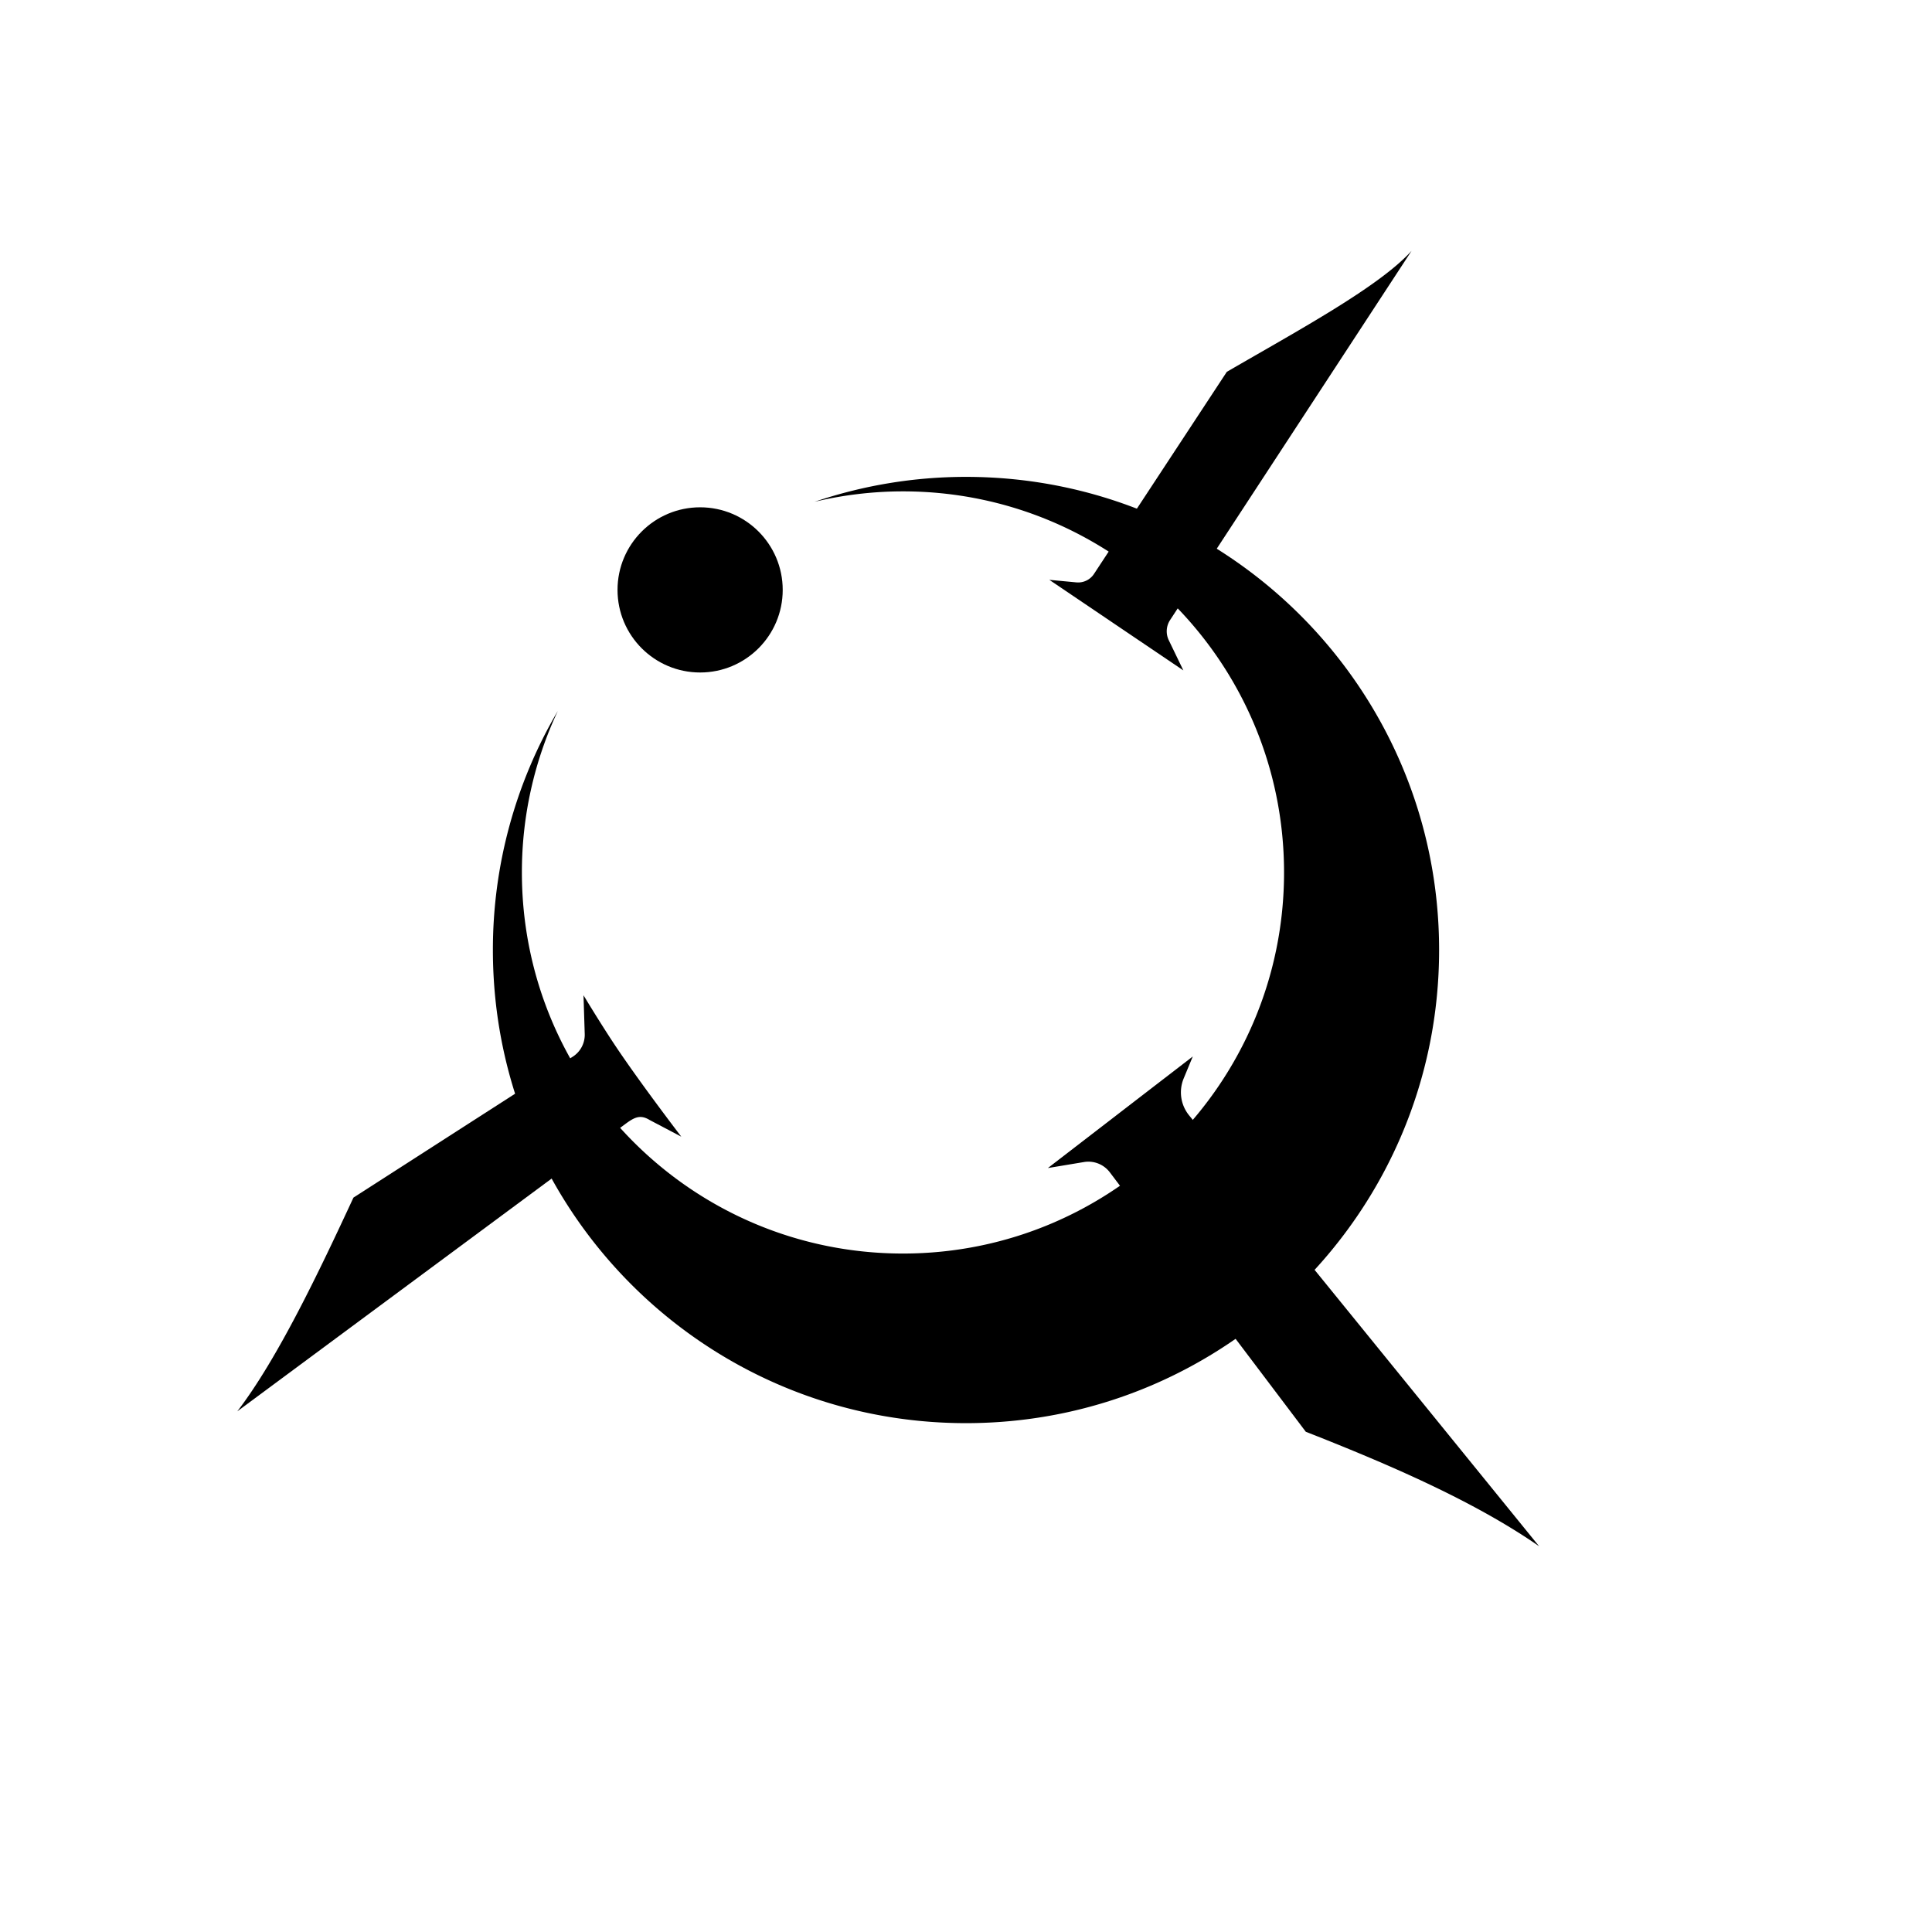 <svg xmlns="http://www.w3.org/2000/svg" viewBox="0 0 1000 1000"><title>Aluminum</title><path d="M500,246.83a244.43,244.43,0,0,0-78.4,12.9,197.63,197.63,0,0,1,45.77-5.4c108.94,0,197.25,88.31,197.25,197.25S576.31,648.83,467.38,648.83,270.13,560.52,270.13,451.58A196.43,196.43,0,0,1,288.72,368a243.66,243.66,0,0,0-33.6,123.75c0,135.24,109.63,244.87,244.87,244.87S744.88,626.95,744.88,491.71,635.24,246.83,500,246.83Z"/><circle cx="362.38" cy="305.33" r="42.75"/><path d="M796.63,800.33C763.71,777.5,721,758.79,675.88,741.08L574.46,606.81a13.93,13.93,0,0,0-13.4-5.34l-18.68,3.11,75-57.75-4.71,11.37a18.85,18.85,0,0,0,2.79,19.09Z"/><path d="M122.82,730.51c20.9-27.22,42.36-72.36,60.13-110.64l114-73.26a13.44,13.44,0,0,0,5.7-11.56l-.63-19.9s8,13.32,15.56,24.75c12.91,19.54,35.06,48.44,35.06,48.44l-16.37-8.62c-4.8-2.92-7.79-1.49-12.52,2Z"/><path d="M730.63,129.83l-125,191.11a10.62,10.62,0,0,0-.68,10.42L612.5,347l-69.37-46.88,14,1.32a9.81,9.81,0,0,0,9.12-4.38L635,192.46C672.54,170.68,714,148.27,730.63,129.83Z"/></svg>